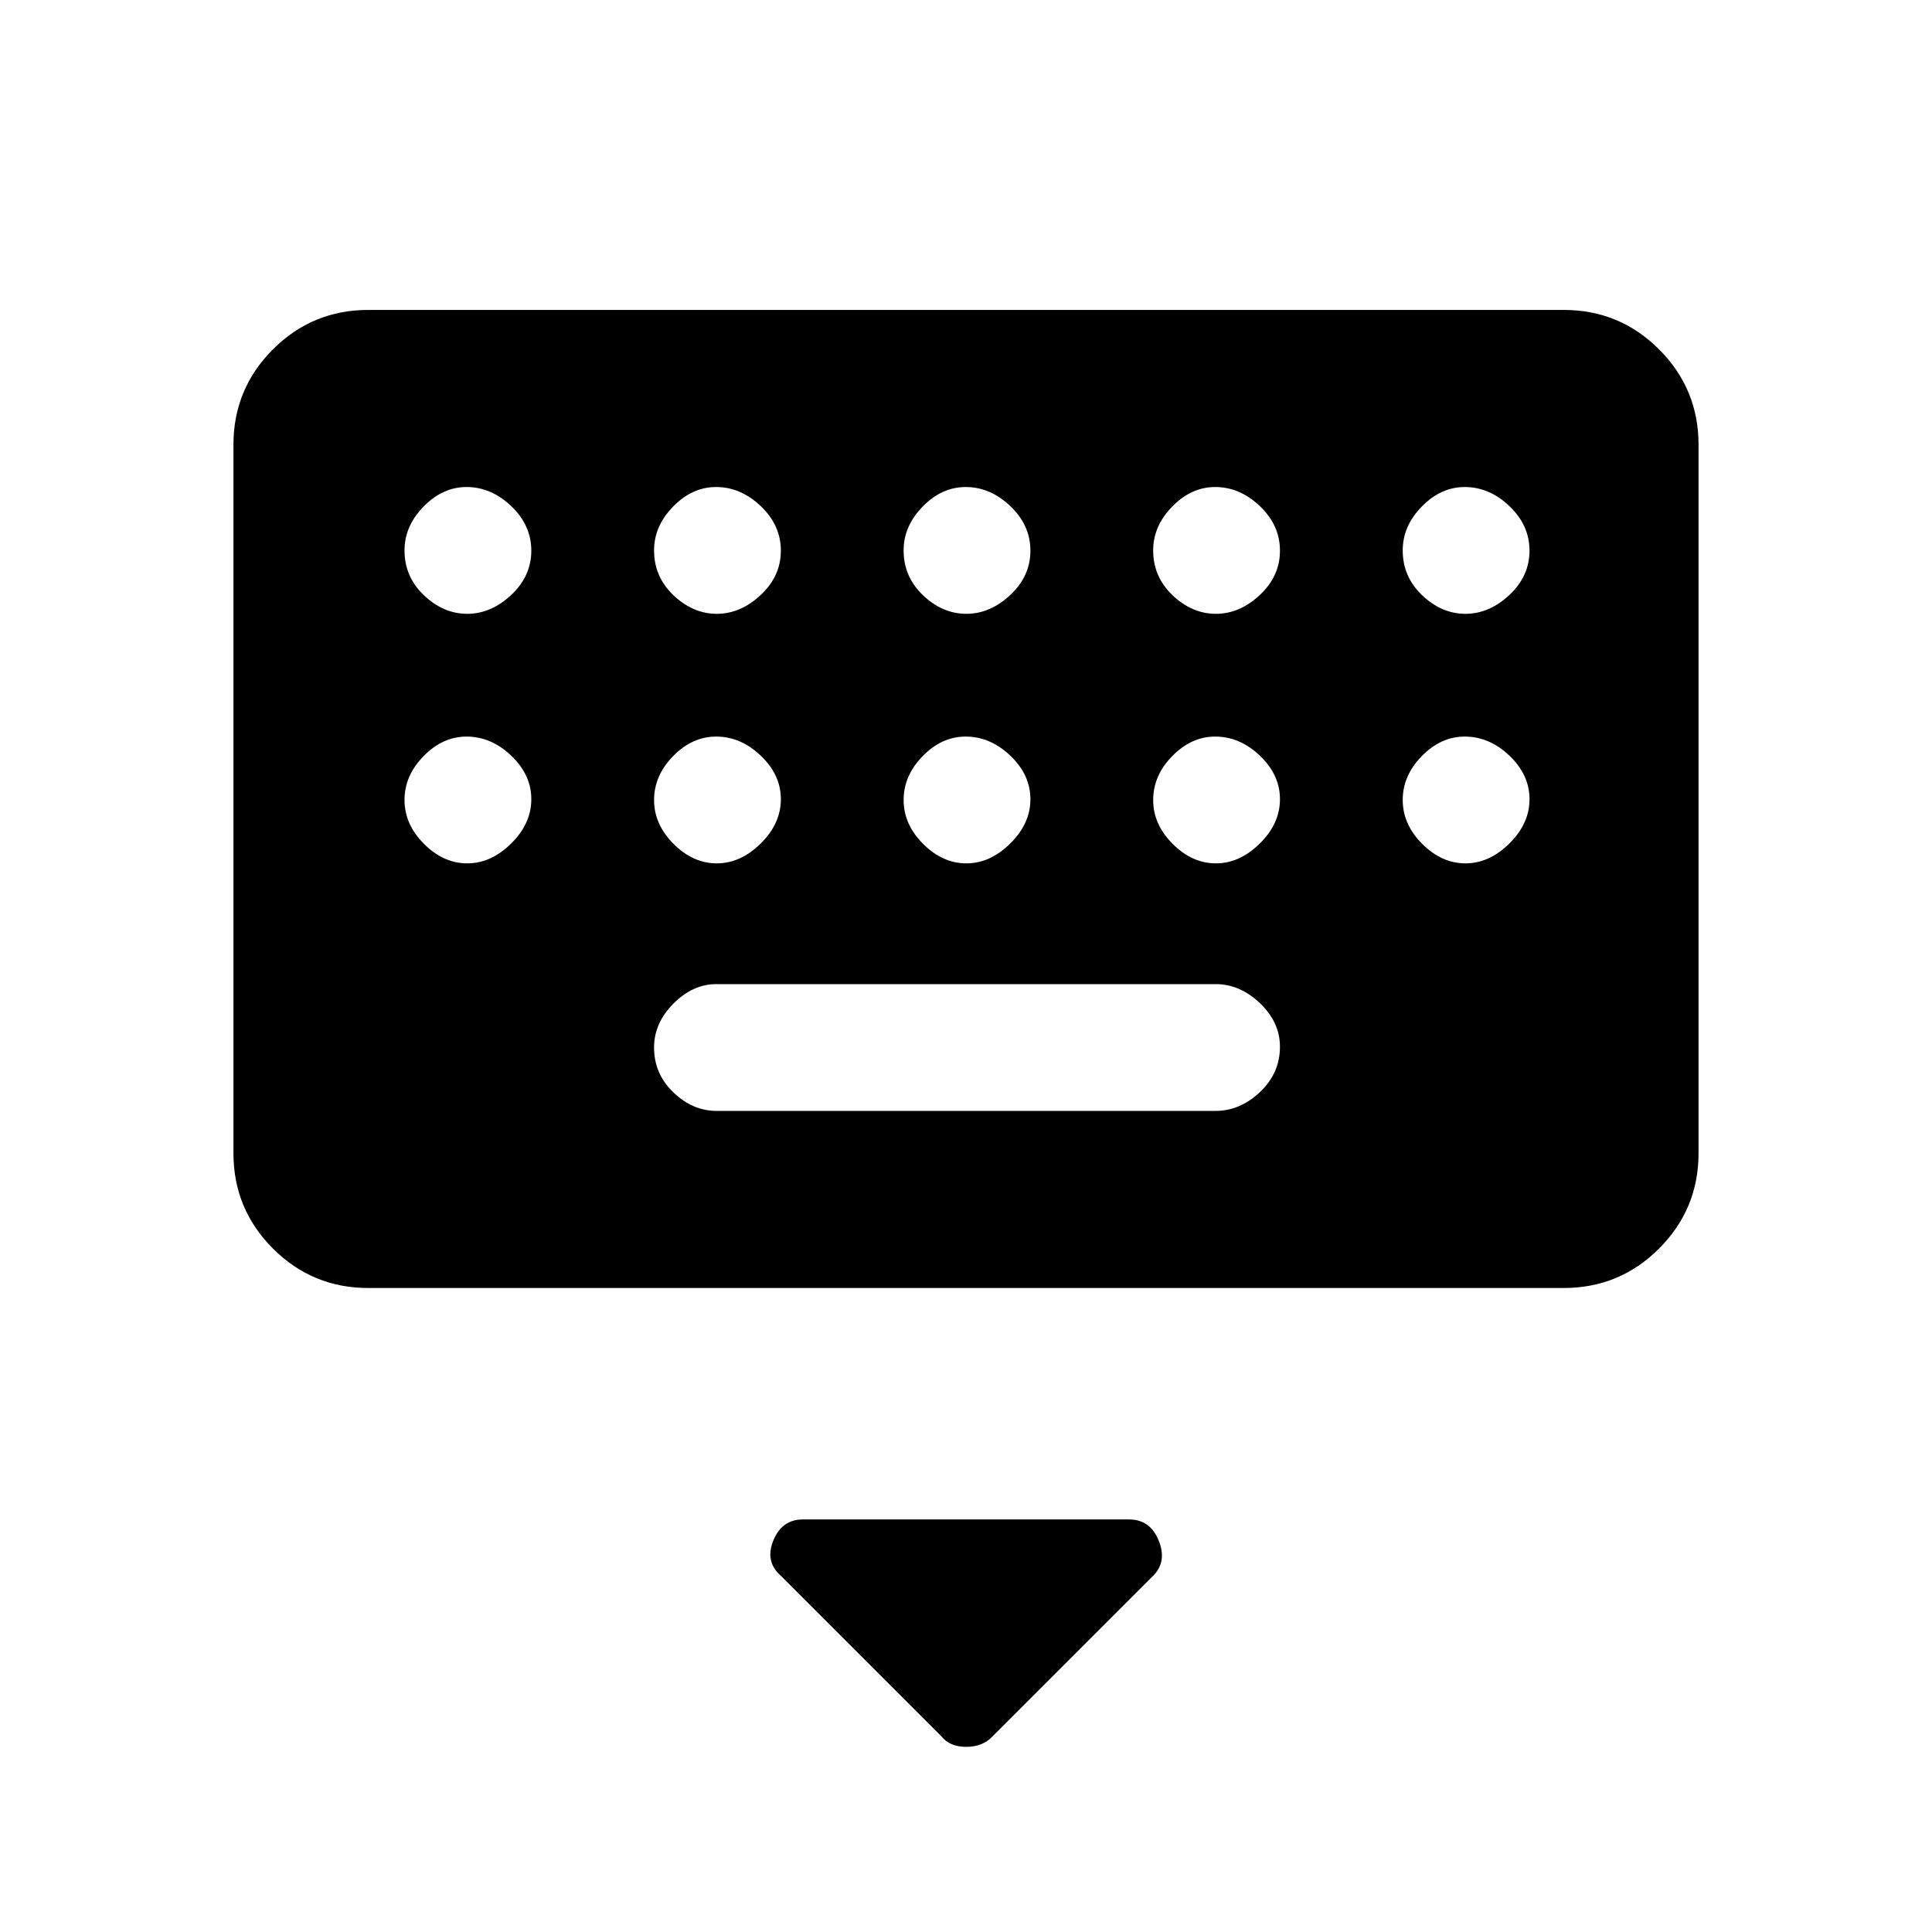 <svg xmlns="http://www.w3.org/2000/svg" height="48" viewBox="0 -960 960 960" width="48"><path d="M467.95-97.05 388-177q-8-7-3.75-17.5T399-205h162q10.5 0 14.75 10.5T573-177l-79.95 79.95Q488.18-92 480.09-92t-12.14-5.05ZM183-320q-27.77 0-47.39-19.61Q116-359.23 116-387v-352q0-27.78 19.61-47.39Q155.23-806 183-806h594q27.78 0 47.39 19.61T844-739v352q0 27.77-19.61 47.39Q804.78-320 777-320H183Zm173-88h248q12.17 0 22.09-9.38 9.91-9.37 9.91-22.5 0-12.12-9.91-21.62-9.92-9.5-22.09-9.5H356q-11.75 0-21.37 9.68-9.63 9.67-9.63 21.81 0 13.14 9.63 22.33Q344.25-408 356-408ZM232.18-655q11.82 0 21.82-9.36t10-22q0-12.64-9.97-22.14t-22.22-9.5q-11.83 0-21.32 9.69t-9.49 21.8q0 13.14 9.68 22.33 9.67 9.18 21.5 9.18Zm124 0q11.82 0 21.82-9.36t10-22q0-12.64-9.97-22.14t-22.22-9.5q-11.83 0-21.32 9.69t-9.49 21.8q0 13.14 9.68 22.33 9.67 9.18 21.5 9.18Zm124 0q11.82 0 21.82-9.36t10-22q0-12.64-9.97-22.14t-22.22-9.5q-11.83 0-21.32 9.69t-9.49 21.8q0 13.14 9.68 22.33 9.67 9.18 21.5 9.18Zm124 0q11.82 0 21.82-9.36t10-22q0-12.64-9.97-22.14t-22.22-9.5q-11.84 0-21.32 9.69-9.49 9.69-9.49 21.8 0 13.14 9.68 22.33 9.67 9.18 21.5 9.18Zm124 0q11.82 0 21.82-9.36t10-22q0-12.64-9.97-22.14t-22.22-9.5q-11.84 0-21.32 9.69-9.49 9.69-9.49 21.8 0 13.14 9.68 22.33 9.67 9.18 21.5 9.18Zm-496 124q11.82 0 21.82-9.88 10-9.87 10-22 0-12.12-9.97-21.62-9.97-9.5-22.22-9.5-11.83 0-21.32 9.69-9.49 9.7-9.49 21.82 0 12.12 9.68 21.81 9.67 9.68 21.5 9.68Zm124 0q11.82 0 21.82-9.88 10-9.87 10-22 0-12.12-9.97-21.62-9.97-9.5-22.22-9.5-11.83 0-21.32 9.69-9.49 9.7-9.49 21.82 0 12.12 9.68 21.81 9.67 9.68 21.5 9.68Zm124 0q11.82 0 21.82-9.88 10-9.87 10-22 0-12.12-9.97-21.62-9.97-9.5-22.22-9.5-11.83 0-21.32 9.69-9.49 9.7-9.49 21.82 0 12.12 9.68 21.81 9.67 9.68 21.5 9.68Zm124 0q11.82 0 21.82-9.88 10-9.87 10-22 0-12.12-9.97-21.62-9.97-9.5-22.22-9.5-11.84 0-21.32 9.69-9.49 9.7-9.49 21.82 0 12.12 9.68 21.81 9.67 9.68 21.5 9.68Zm124 0q11.82 0 21.82-9.88 10-9.87 10-22 0-12.12-9.97-21.62-9.97-9.5-22.22-9.5-11.84 0-21.32 9.69-9.49 9.7-9.49 21.82 0 12.12 9.68 21.81 9.67 9.68 21.5 9.68Z"/></svg>